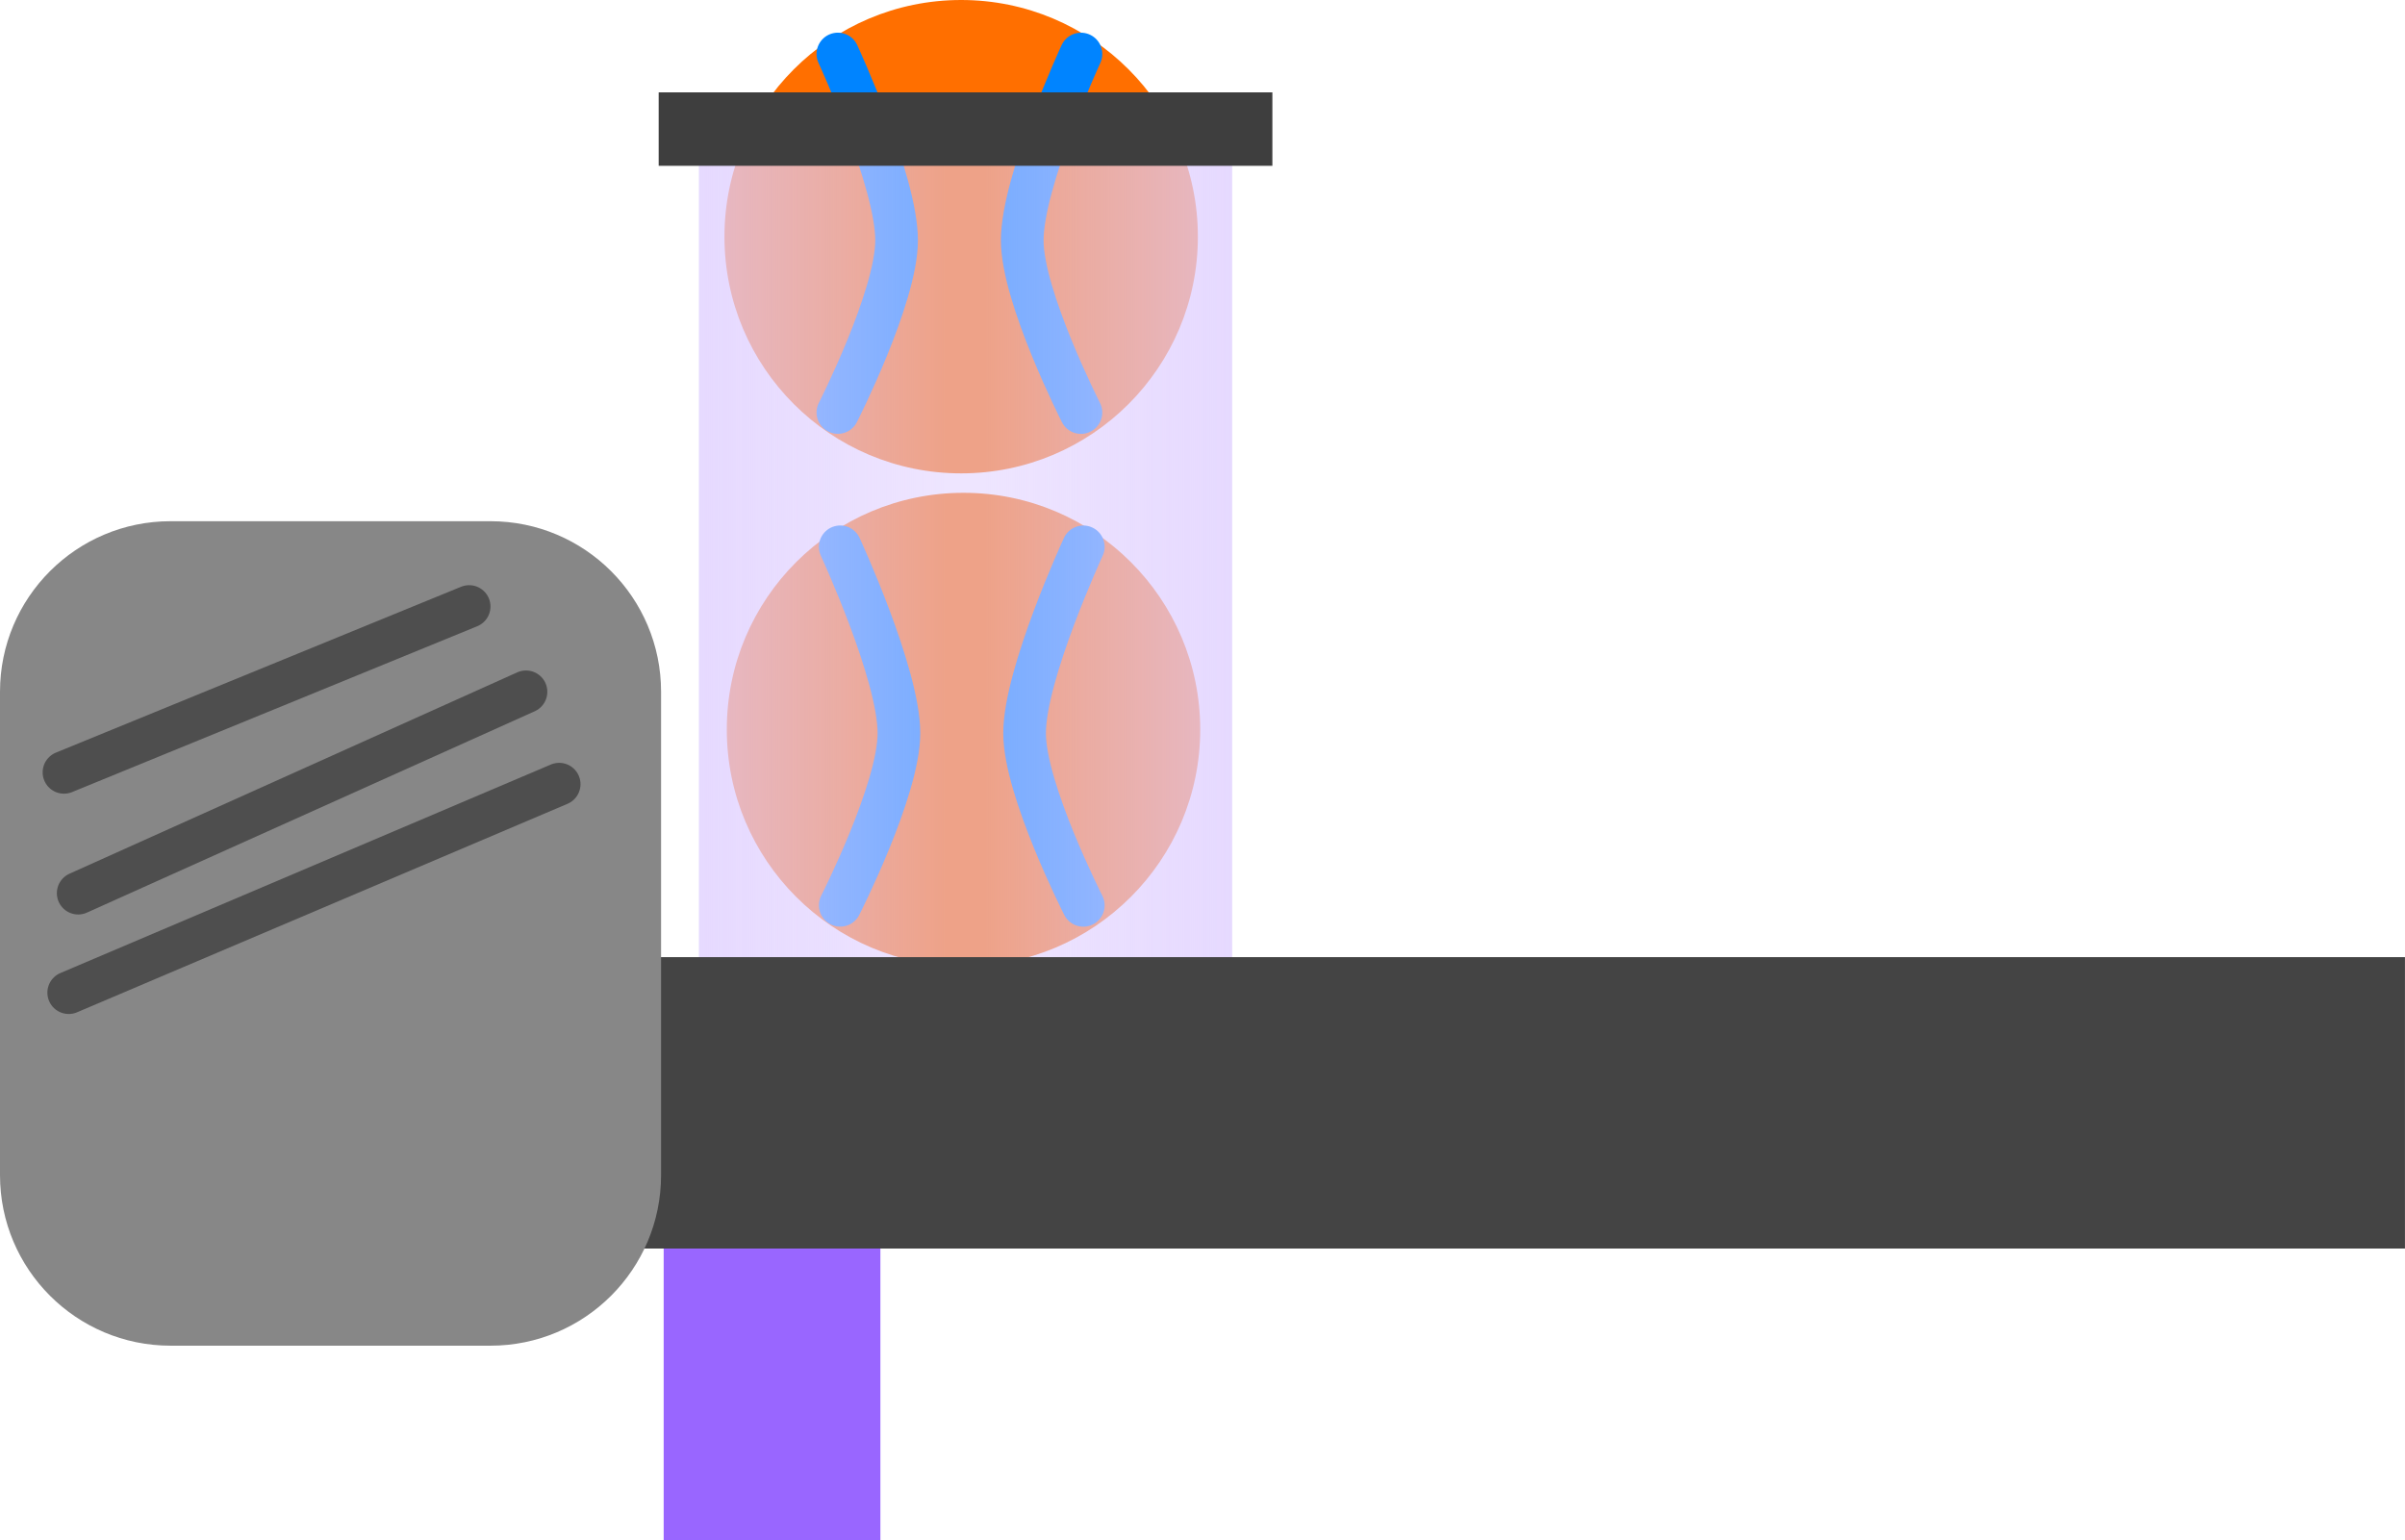 <svg version="1.1" xmlns="http://www.w3.org/2000/svg" xmlns:xlink="http://www.w3.org/1999/xlink" width="56.389" height="36.113" viewBox="0,0,56.389,36.113"><defs><linearGradient x1="235.909" y1="158.06" x2="241.742" y2="158.06" gradientUnits="userSpaceOnUse" id="color-1"><stop offset="0" stop-color="#dfcfff" stop-opacity="0.533"/><stop offset="1" stop-color="#dfcfff" stop-opacity="0"/></linearGradient><linearGradient x1="248.409" y1="158.171" x2="242.575" y2="158.171" gradientUnits="userSpaceOnUse" id="color-2"><stop offset="0" stop-color="#dfcfff" stop-opacity="0.533"/><stop offset="1" stop-color="#dfcfff" stop-opacity="0"/></linearGradient></defs><g transform="translate(-219.52,-144.894)"><g data-paper-data="{&quot;isPaintingLayer&quot;:true}" fill-rule="nonzero" stroke-linejoin="miter" stroke-miterlimit="10" stroke-dasharray="" stroke-dashoffset="0" style="mix-blend-mode: normal"><g><path d="M236.506,150.444c0,-3.065 2.485,-5.55 5.55,-5.55c3.065,0 5.55,2.485 5.55,5.55c0,3.065 -2.485,5.55 -5.55,5.55c-3.065,0 -5.55,-2.485 -5.55,-5.55z" fill="#ff6f00" stroke="none" stroke-width="0" stroke-linecap="butt"/><path d="M239.165,146.16c0,0 1.377,2.978 1.377,4.37c0,1.329 -1.377,4.037 -1.377,4.037" fill="none" stroke="#0084ff" stroke-width="1" stroke-linecap="round"/><path d="M244.865,154.568c0,0 -1.377,-2.709 -1.377,-4.037c0,-1.392 1.377,-4.37 1.377,-4.37" data-paper-data="{&quot;index&quot;:null}" fill="none" stroke="#0084ff" stroke-width="1" stroke-linecap="round"/></g><path d="M235.081,181.008v-8.074h5.081v8.074z" fill="#9966ff" stroke="none" stroke-width="0" stroke-linecap="butt"/><g><path d="M236.561,162c0,-3.065 2.485,-5.55 5.55,-5.55c3.065,0 5.55,2.485 5.55,5.55c0,3.065 -2.485,5.55 -5.55,5.55c-3.065,0 -5.55,-2.485 -5.55,-5.55z" fill="#ff6f00" stroke="none" stroke-width="0" stroke-linecap="butt"/><path d="M239.22,157.716c0,0 1.377,2.978 1.377,4.37c0,1.329 -1.377,4.037 -1.377,4.037" fill="none" stroke="#0084ff" stroke-width="1" stroke-linecap="round"/><path d="M244.92,166.124c0,0 -1.377,-2.709 -1.377,-4.037c0,-1.392 1.377,-4.37 1.377,-4.37" data-paper-data="{&quot;index&quot;:null}" fill="none" stroke="#0084ff" stroke-width="1" stroke-linecap="round"/></g><path d="M235.909,169.116v-21.444h12.5v21.444z" fill-opacity="0.533" fill="#dfcfff" stroke="none" stroke-width="NaN" stroke-linecap="butt"/><path d="M235.909,168.449v-20.778h5.833v20.778z" fill="url(#color-1)" stroke="none" stroke-width="0" stroke-linecap="butt"/><path d="M242.575,168.56v-20.778h5.833v20.778z" data-paper-data="{&quot;index&quot;:null}" fill="url(#color-2)" stroke="none" stroke-width="0" stroke-linecap="butt"/><path d="M234.964,148.782v-1.722h14.389v1.722z" fill="#3e3e3e" stroke="none" stroke-width="NaN" stroke-linecap="butt"/><path d="M231.686,174.171v-6.833h44.222v6.833z" fill="#444444" stroke="none" stroke-width="0" stroke-linecap="butt"/><path d="M223.52,176.449c-2.209,0 -4,-1.791 -4,-4v-11.333c0,-2.209 1.791,-4 4,-4h7.5c2.209,0 4,1.791 4,4v11.333c0,2.209 -1.791,4 -4,4z" fill="#878787" stroke="none" stroke-width="0" stroke-linecap="butt"/><path d="M221.02,163.005l9.5,-3.889" fill="none" stroke="#4e4e4e" stroke-width="1" stroke-linecap="round"/><path d="M221.353,165.838l10.5,-4.722" fill="none" stroke="#4e4e4e" stroke-width="1" stroke-linecap="round"/><path d="M221.131,168.171l11.5,-4.889" fill="none" stroke="#4e4e4e" stroke-width="1" stroke-linecap="round"/></g></g></svg>